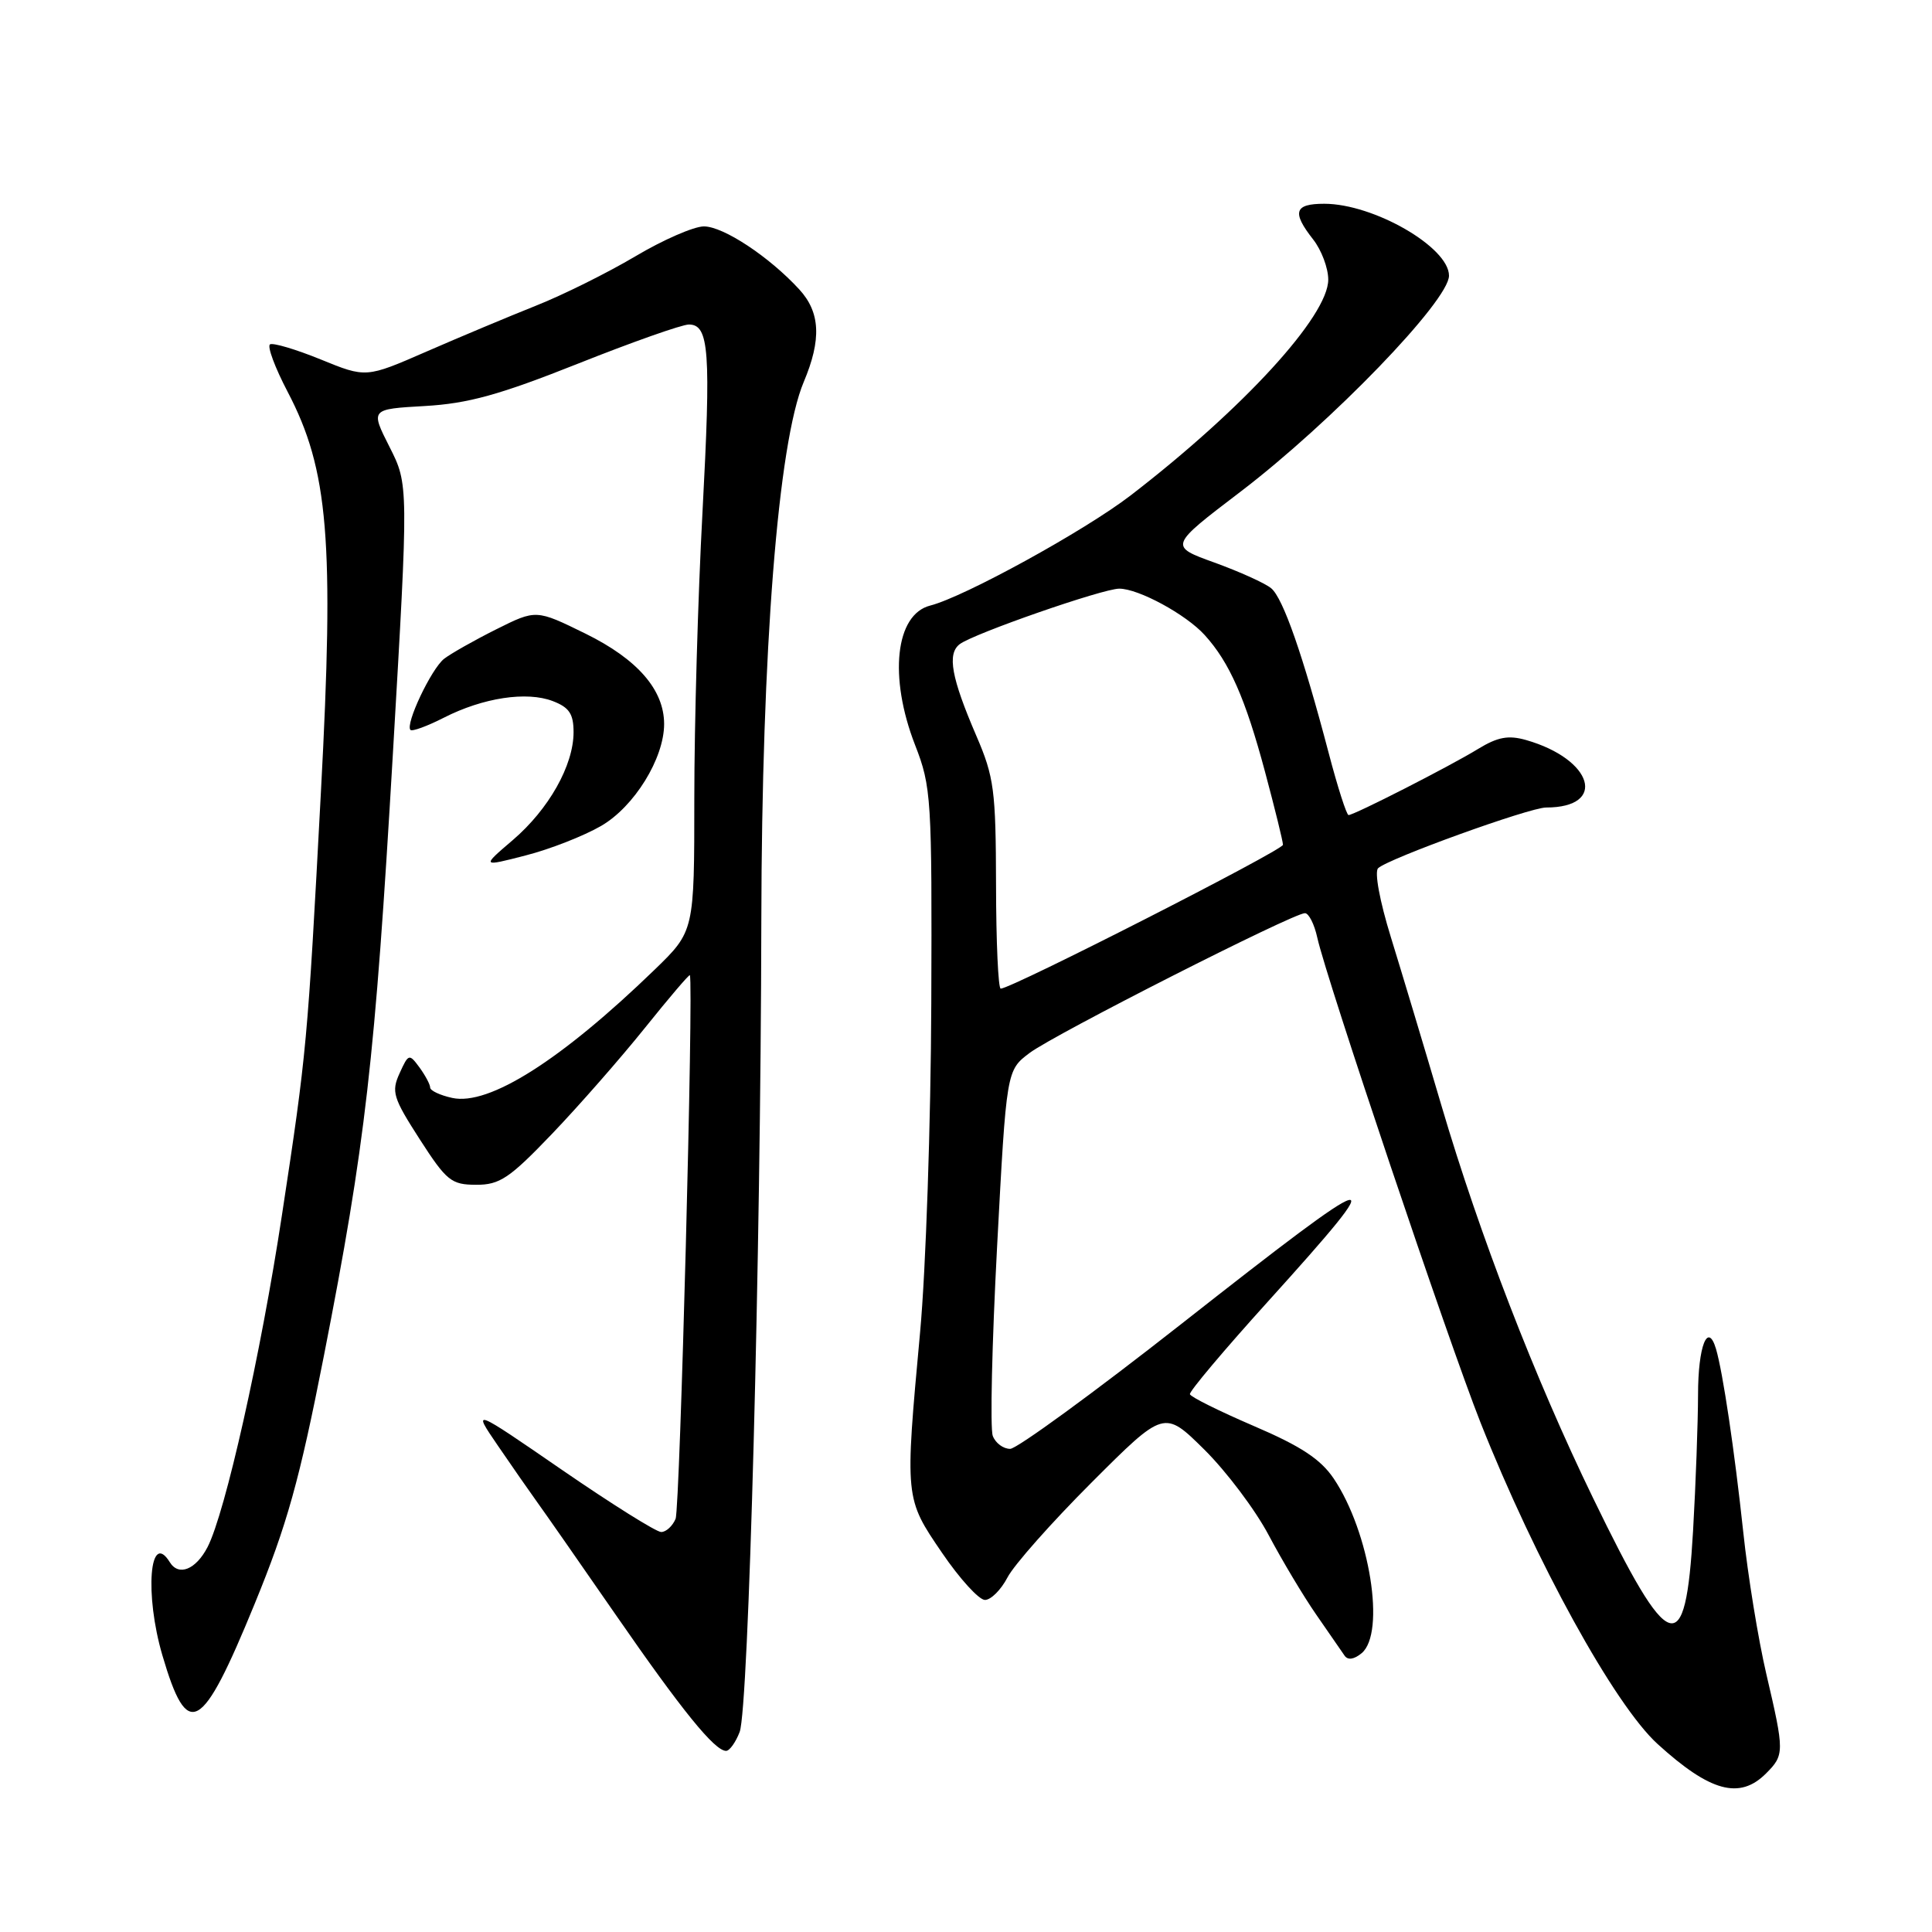 <?xml version="1.0" encoding="UTF-8" standalone="no"?>
<!DOCTYPE svg PUBLIC "-//W3C//DTD SVG 1.1//EN" "http://www.w3.org/Graphics/SVG/1.1/DTD/svg11.dtd" >
<svg xmlns="http://www.w3.org/2000/svg" xmlns:xlink="http://www.w3.org/1999/xlink" version="1.1" viewBox="0 0 256 256">
 <g >
 <path fill="currentColor"
d=" M 234.00 235.00 C 236.46 232.54 236.46 232.14 234.05 221.83 C 232.98 217.25 231.60 208.78 230.99 203.00 C 229.83 192.18 228.29 181.83 227.38 178.74 C 226.29 175.07 225.00 178.37 225.00 184.81 C 224.99 188.49 224.70 196.60 224.34 202.84 C 223.34 220.16 221.27 219.49 211.09 198.50 C 203.38 182.62 196.07 163.69 191.00 146.50 C 188.73 138.80 185.71 128.76 184.30 124.19 C 182.82 119.41 182.10 115.52 182.61 115.04 C 183.99 113.75 202.67 107.00 204.87 107.00 C 213.00 107.00 211.11 100.61 202.22 98.06 C 199.87 97.39 198.46 97.65 195.85 99.24 C 192.12 101.53 179.43 108.00 178.69 108.00 C 178.43 108.00 177.24 104.29 176.05 99.75 C 172.64 86.78 170.01 79.25 168.44 77.95 C 167.64 77.28 164.27 75.76 160.94 74.55 C 154.90 72.37 154.90 72.37 164.34 65.18 C 176.40 55.99 192.00 39.84 192.00 36.53 C 192.00 32.76 182.02 27.00 175.47 27.00 C 171.50 27.00 171.16 28.11 174.00 31.73 C 175.10 33.13 176.00 35.52 176.00 37.05 C 176.00 41.87 164.77 54.13 149.81 65.65 C 143.72 70.33 127.78 79.09 123.26 80.24 C 118.64 81.41 117.74 89.69 121.25 98.71 C 123.41 104.26 123.50 105.70 123.40 133.00 C 123.34 148.68 122.68 168.25 121.92 176.50 C 119.89 198.59 119.88 198.51 124.82 205.75 C 127.16 209.19 129.72 212.00 130.51 212.00 C 131.30 212.00 132.64 210.66 133.49 209.03 C 134.33 207.39 139.35 201.73 144.64 196.44 C 154.26 186.82 154.26 186.82 159.58 192.08 C 162.50 194.97 166.34 200.07 168.11 203.42 C 169.88 206.76 172.71 211.50 174.41 213.95 C 176.11 216.40 177.80 218.85 178.17 219.39 C 178.60 220.01 179.43 219.88 180.42 219.06 C 183.64 216.39 181.50 203.01 176.72 195.91 C 174.99 193.35 172.37 191.62 166.13 188.95 C 161.57 186.99 157.76 185.10 157.67 184.74 C 157.57 184.38 162.22 178.86 168.00 172.47 C 184.81 153.87 183.55 154.20 156.47 175.48 C 144.94 184.54 134.76 191.96 133.86 191.98 C 132.95 191.99 131.91 191.22 131.55 190.27 C 131.18 189.31 131.44 178.02 132.12 165.18 C 133.36 141.83 133.36 141.83 136.43 139.52 C 139.70 137.06 171.34 121.00 172.91 121.00 C 173.42 121.00 174.16 122.46 174.55 124.25 C 175.74 129.67 191.93 177.78 196.17 188.48 C 203.48 206.92 213.93 225.90 219.65 231.10 C 226.60 237.42 230.51 238.49 234.00 235.00 Z  M 98.01 229.49 C 99.20 226.35 100.80 166.53 100.88 122.00 C 100.94 86.05 103.10 58.67 106.50 50.61 C 108.87 44.99 108.70 41.38 105.90 38.34 C 101.92 34.01 95.85 30.00 93.27 30.00 C 91.94 30.00 87.84 31.79 84.16 33.98 C 80.48 36.16 74.55 39.11 70.98 40.52 C 67.42 41.94 60.90 44.67 56.50 46.59 C 48.50 50.08 48.50 50.08 42.50 47.63 C 39.21 46.29 36.18 45.39 35.78 45.63 C 35.38 45.88 36.43 48.70 38.11 51.91 C 43.53 62.25 44.31 71.58 42.52 105.00 C 40.75 138.32 40.65 139.41 37.36 161.00 C 34.56 179.46 29.85 200.45 27.50 205.00 C 25.95 207.99 23.67 208.90 22.50 207.00 C 19.82 202.67 19.14 211.25 21.52 219.35 C 24.86 230.72 26.71 229.68 33.73 212.55 C 38.04 202.04 39.67 196.21 42.92 179.64 C 48.42 151.57 49.68 140.60 52.06 99.86 C 54.14 64.21 54.14 64.21 51.61 59.21 C 49.08 54.21 49.08 54.21 56.29 53.80 C 62.03 53.47 66.16 52.33 76.55 48.20 C 83.73 45.34 90.36 43.00 91.28 43.00 C 93.97 43.00 94.22 46.51 93.08 67.93 C 92.48 79.03 92.00 96.05 92.00 105.75 C 92.00 123.39 92.00 123.39 86.75 128.48 C 74.35 140.48 64.78 146.55 59.92 145.48 C 58.31 145.13 57.00 144.51 57.00 144.11 C 57.00 143.71 56.36 142.51 55.59 141.45 C 54.22 139.59 54.13 139.61 52.95 142.21 C 51.83 144.66 52.08 145.46 55.61 150.95 C 59.17 156.48 59.80 156.98 63.09 156.99 C 66.21 157.00 67.50 156.14 73.14 150.25 C 76.69 146.54 82.23 140.22 85.44 136.22 C 88.65 132.22 91.33 129.07 91.41 129.22 C 91.92 130.31 90.10 199.87 89.52 201.25 C 89.12 202.21 88.26 203.00 87.61 203.00 C 86.96 203.00 81.06 199.30 74.50 194.79 C 62.57 186.58 62.57 186.58 65.96 191.54 C 67.82 194.27 70.16 197.62 71.15 199.00 C 72.15 200.38 76.85 207.12 81.61 214.00 C 90.38 226.68 94.70 232.00 96.21 232.00 C 96.67 232.00 97.48 230.87 98.01 229.49 Z  M 79.65 109.44 C 84.05 106.89 88.00 100.49 88.00 95.93 C 87.99 91.40 84.48 87.36 77.60 83.97 C 71.04 80.75 71.04 80.75 65.77 83.38 C 62.87 84.83 59.76 86.59 58.85 87.29 C 57.15 88.62 53.66 95.99 54.39 96.72 C 54.62 96.95 56.61 96.22 58.81 95.10 C 64.00 92.45 69.79 91.57 73.25 92.90 C 75.42 93.73 76.00 94.59 76.00 97.02 C 76.00 101.41 72.72 107.23 67.94 111.32 C 63.80 114.86 63.80 114.86 69.65 113.35 C 72.87 112.53 77.37 110.76 79.65 109.44 Z  M 131.98 117.25 C 131.95 104.71 131.73 102.97 129.37 97.50 C 126.06 89.81 125.48 86.65 127.16 85.36 C 128.99 83.96 146.12 78.00 148.31 78.00 C 150.86 78.00 157.15 81.41 159.63 84.15 C 162.91 87.76 165.02 92.55 167.62 102.26 C 168.93 107.15 170.00 111.50 170.00 111.94 C 170.00 112.66 134.02 131.00 132.60 131.00 C 132.27 131.00 131.99 124.81 131.98 117.25 Z "/>
</g>
</svg>